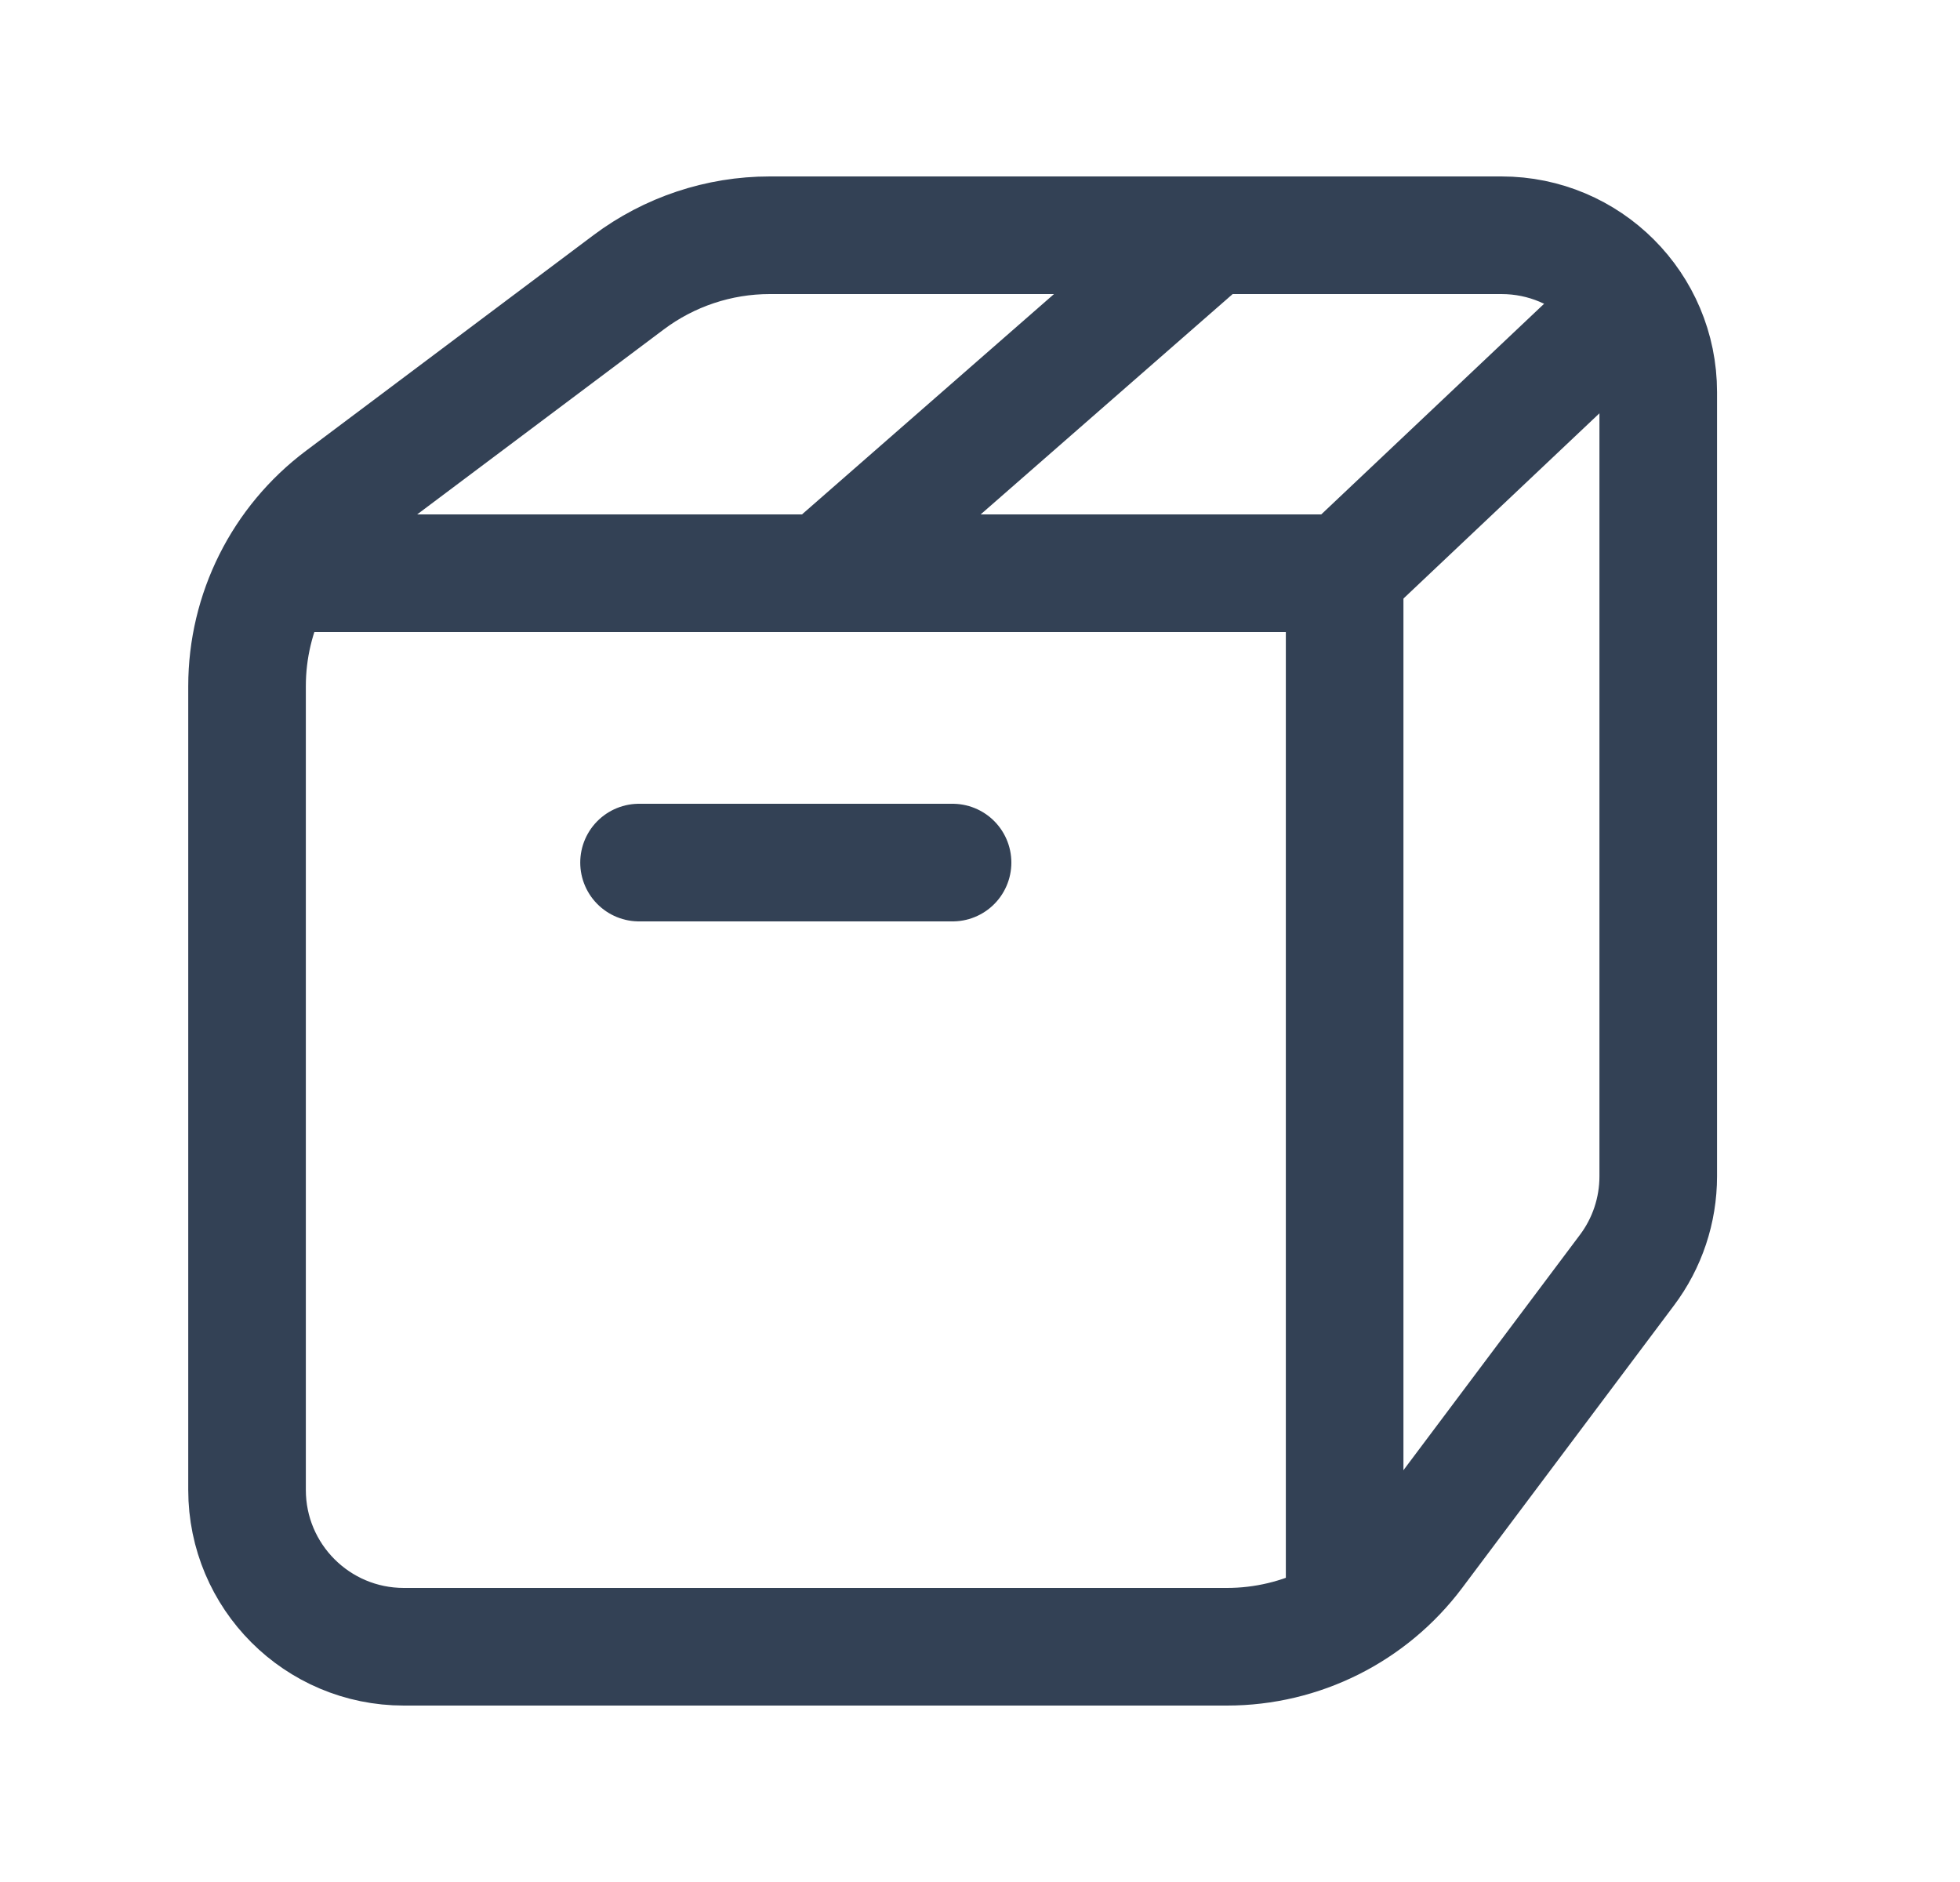 <svg width="25" height="24" viewBox="0 0 25 24" fill="none" xmlns="http://www.w3.org/2000/svg">
<path fill-rule="evenodd" clip-rule="evenodd" d="M19.151 3H9.818C9.169 3 8.537 3.211 8.018 3.6L4.351 6.35C3.596 6.917 3.151 7.806 3.151 8.75V19C3.151 20.105 4.046 21 5.151 21H15.65C16.595 21 17.483 20.555 18.05 19.8L20.75 16.2C21.011 15.854 21.151 15.433 21.151 15V5C21.151 3.895 20.256 3 19.151 3V3Z" stroke="#334155" stroke-width="1.5" stroke-linecap="round" stroke-linejoin="round"/>
<path d="M17.151 7.31L20.791 3.87" stroke="#334155" stroke-width="1.5" stroke-linecap="round" stroke-linejoin="round"/>
<path d="M17.151 20.59V7.31" stroke="#334155" stroke-width="1.5" stroke-linecap="round" stroke-linejoin="round"/>
<path d="M17.151 7.31H3.531" stroke="#334155" stroke-width="1.5" stroke-linecap="round" stroke-linejoin="round"/>
<path d="M10.511 7.31L15.441 3" stroke="#334155" stroke-width="1.5" stroke-linecap="round" stroke-linejoin="round"/>
<path d="M8.151 11H12.15" stroke="#334155" stroke-width="1.5" stroke-linecap="round" stroke-linejoin="round"/>
</svg>
